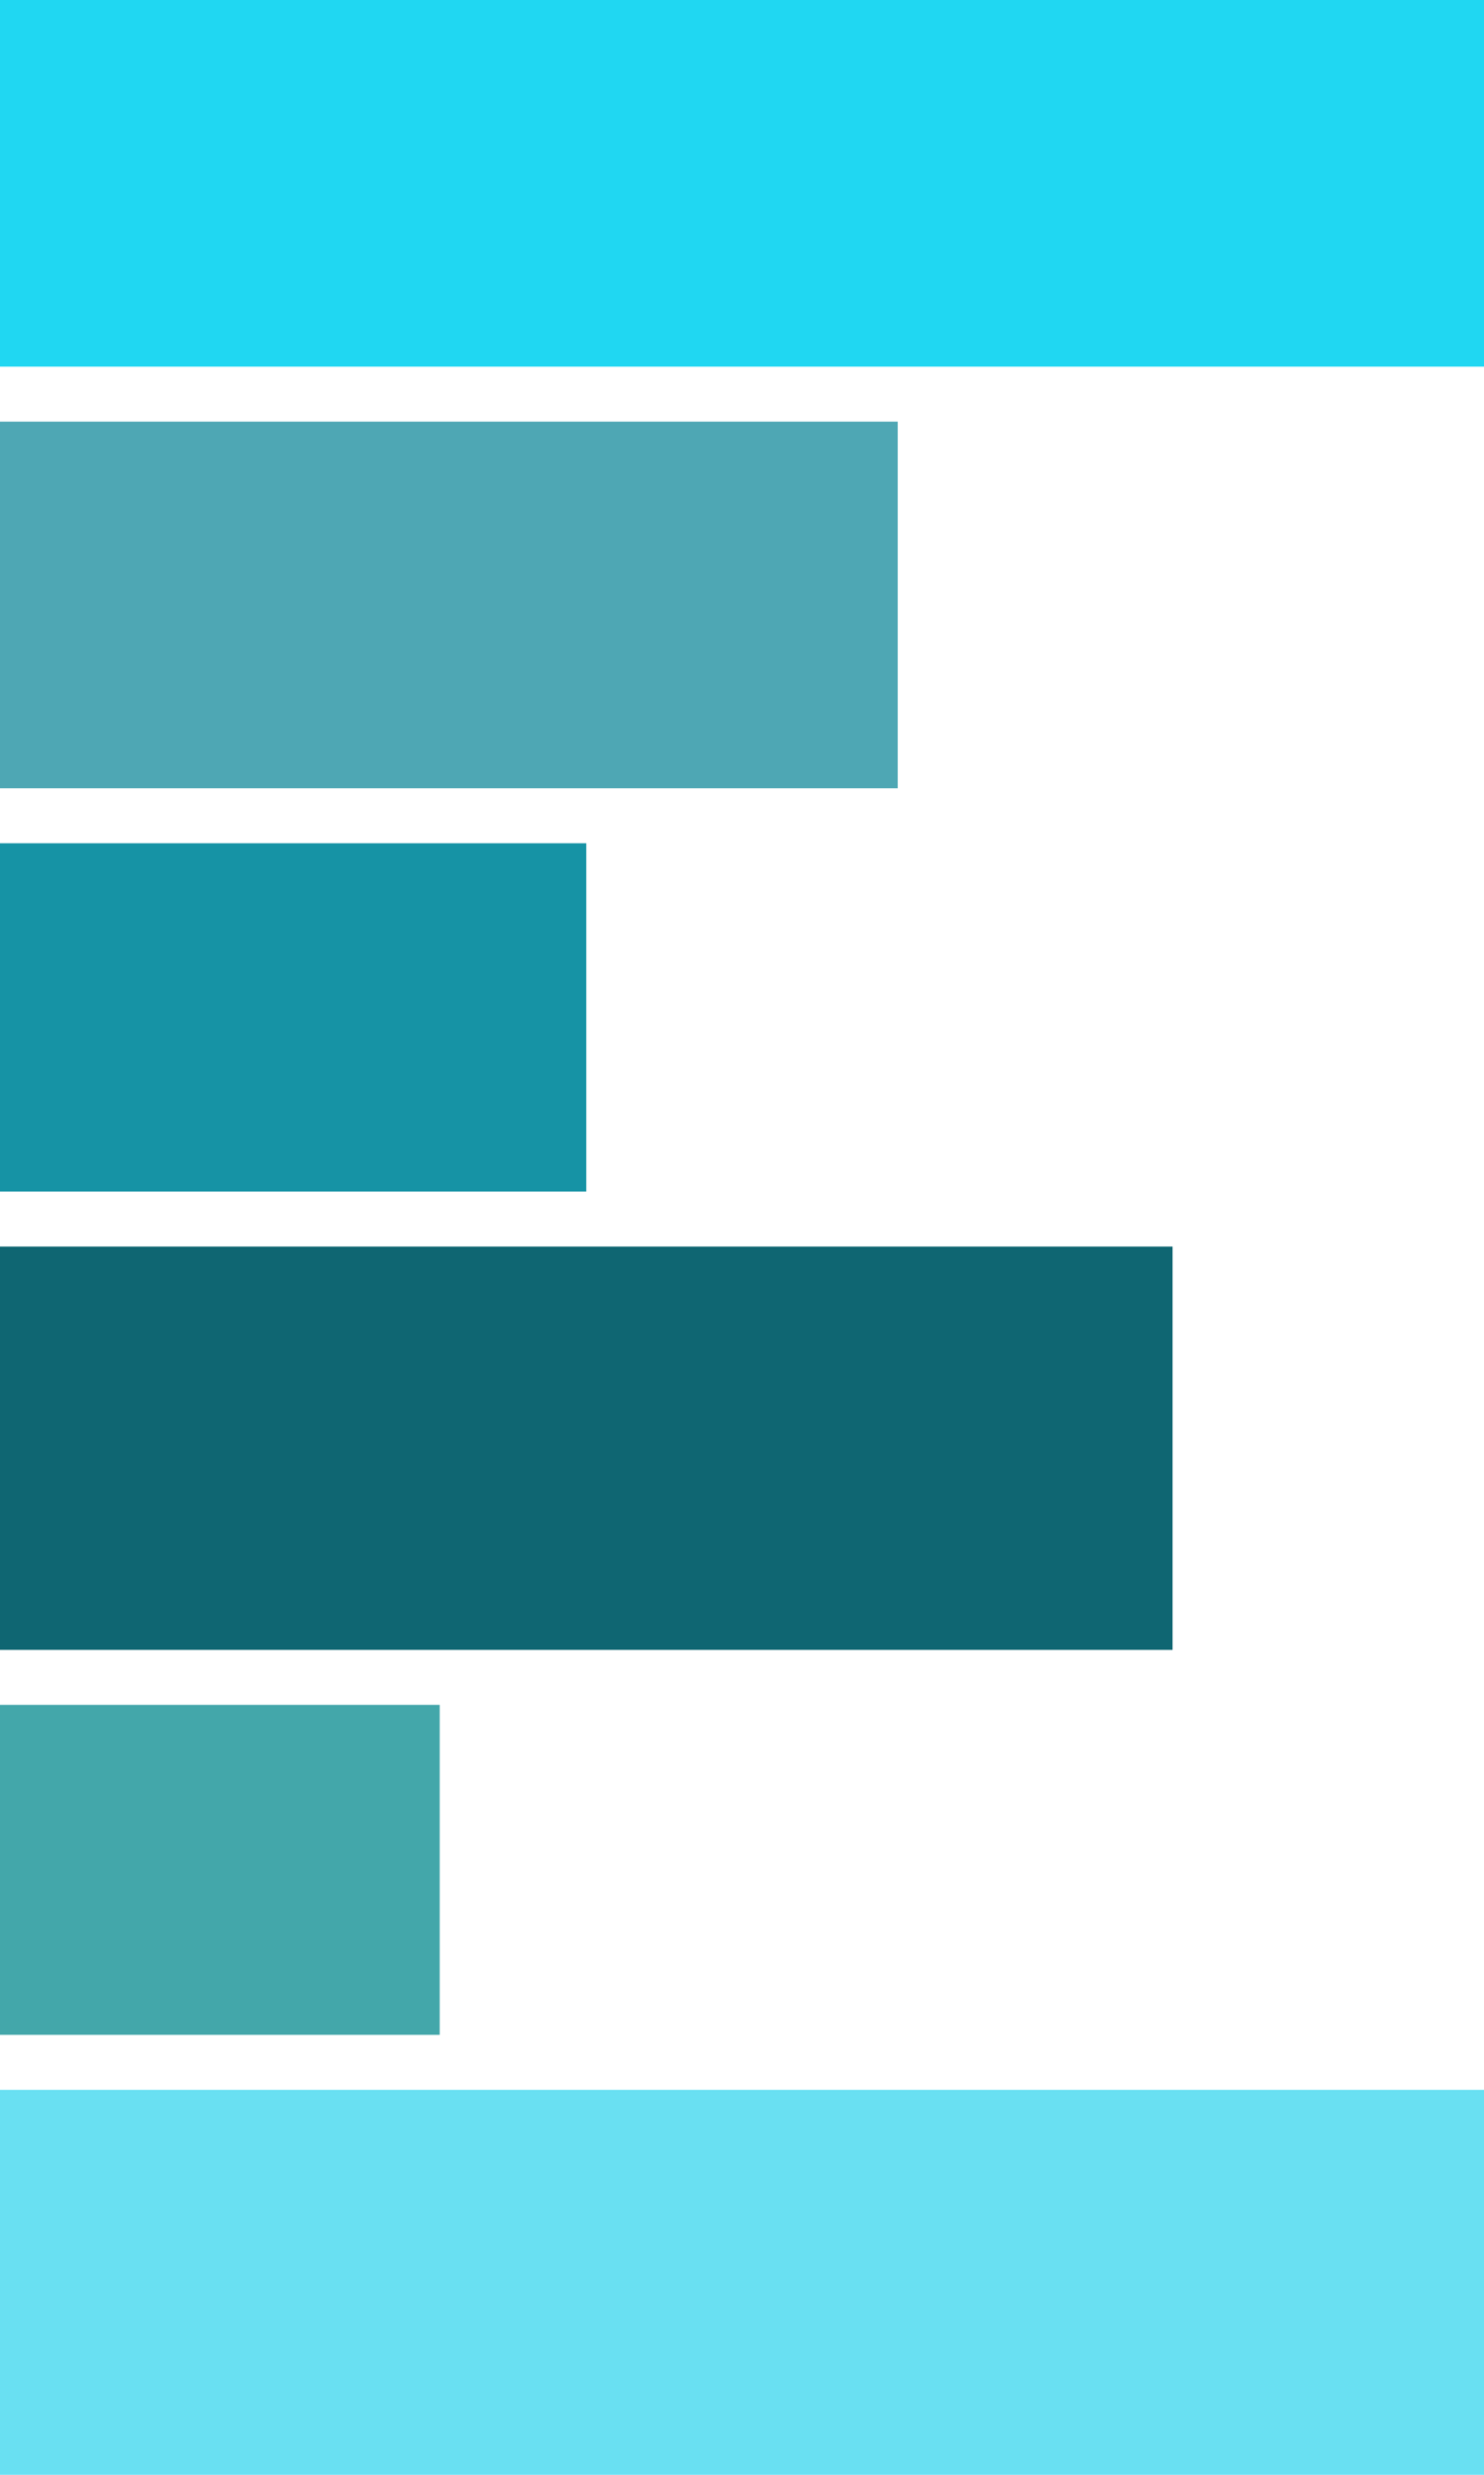 <?xml version="1.0" encoding="utf-8"?>
<!-- Generator: Adobe Illustrator 17.1.0, SVG Export Plug-In . SVG Version: 6.00 Build 0)  -->
<!DOCTYPE svg PUBLIC "-//W3C//DTD SVG 1.1//EN" "http://www.w3.org/Graphics/SVG/1.1/DTD/svg11.dtd">
<svg version="1.1" id="Calque_1" xmlns="http://www.w3.org/2000/svg" xmlns:xlink="http://www.w3.org/1999/xlink" x="0px" y="0px"
	 viewBox="0 0 81 135" enable-background="new 0 0 81 135" xml:space="preserve">
<rect fill="#20D7F2" width="81" height="20"/>
<rect y="23" fill="#4EA7B4" width="49" height="20"/>
<rect y="46" fill="#1693A5" width="32" height="19"/>
<rect y="68" fill="#0F6672" width="64" height="22"/>
<rect y="93" fill="#43A7AA" width="24" height="18"/>
<rect y="114" fill="#69E0F2" width="81" height="21"/>
</svg>
